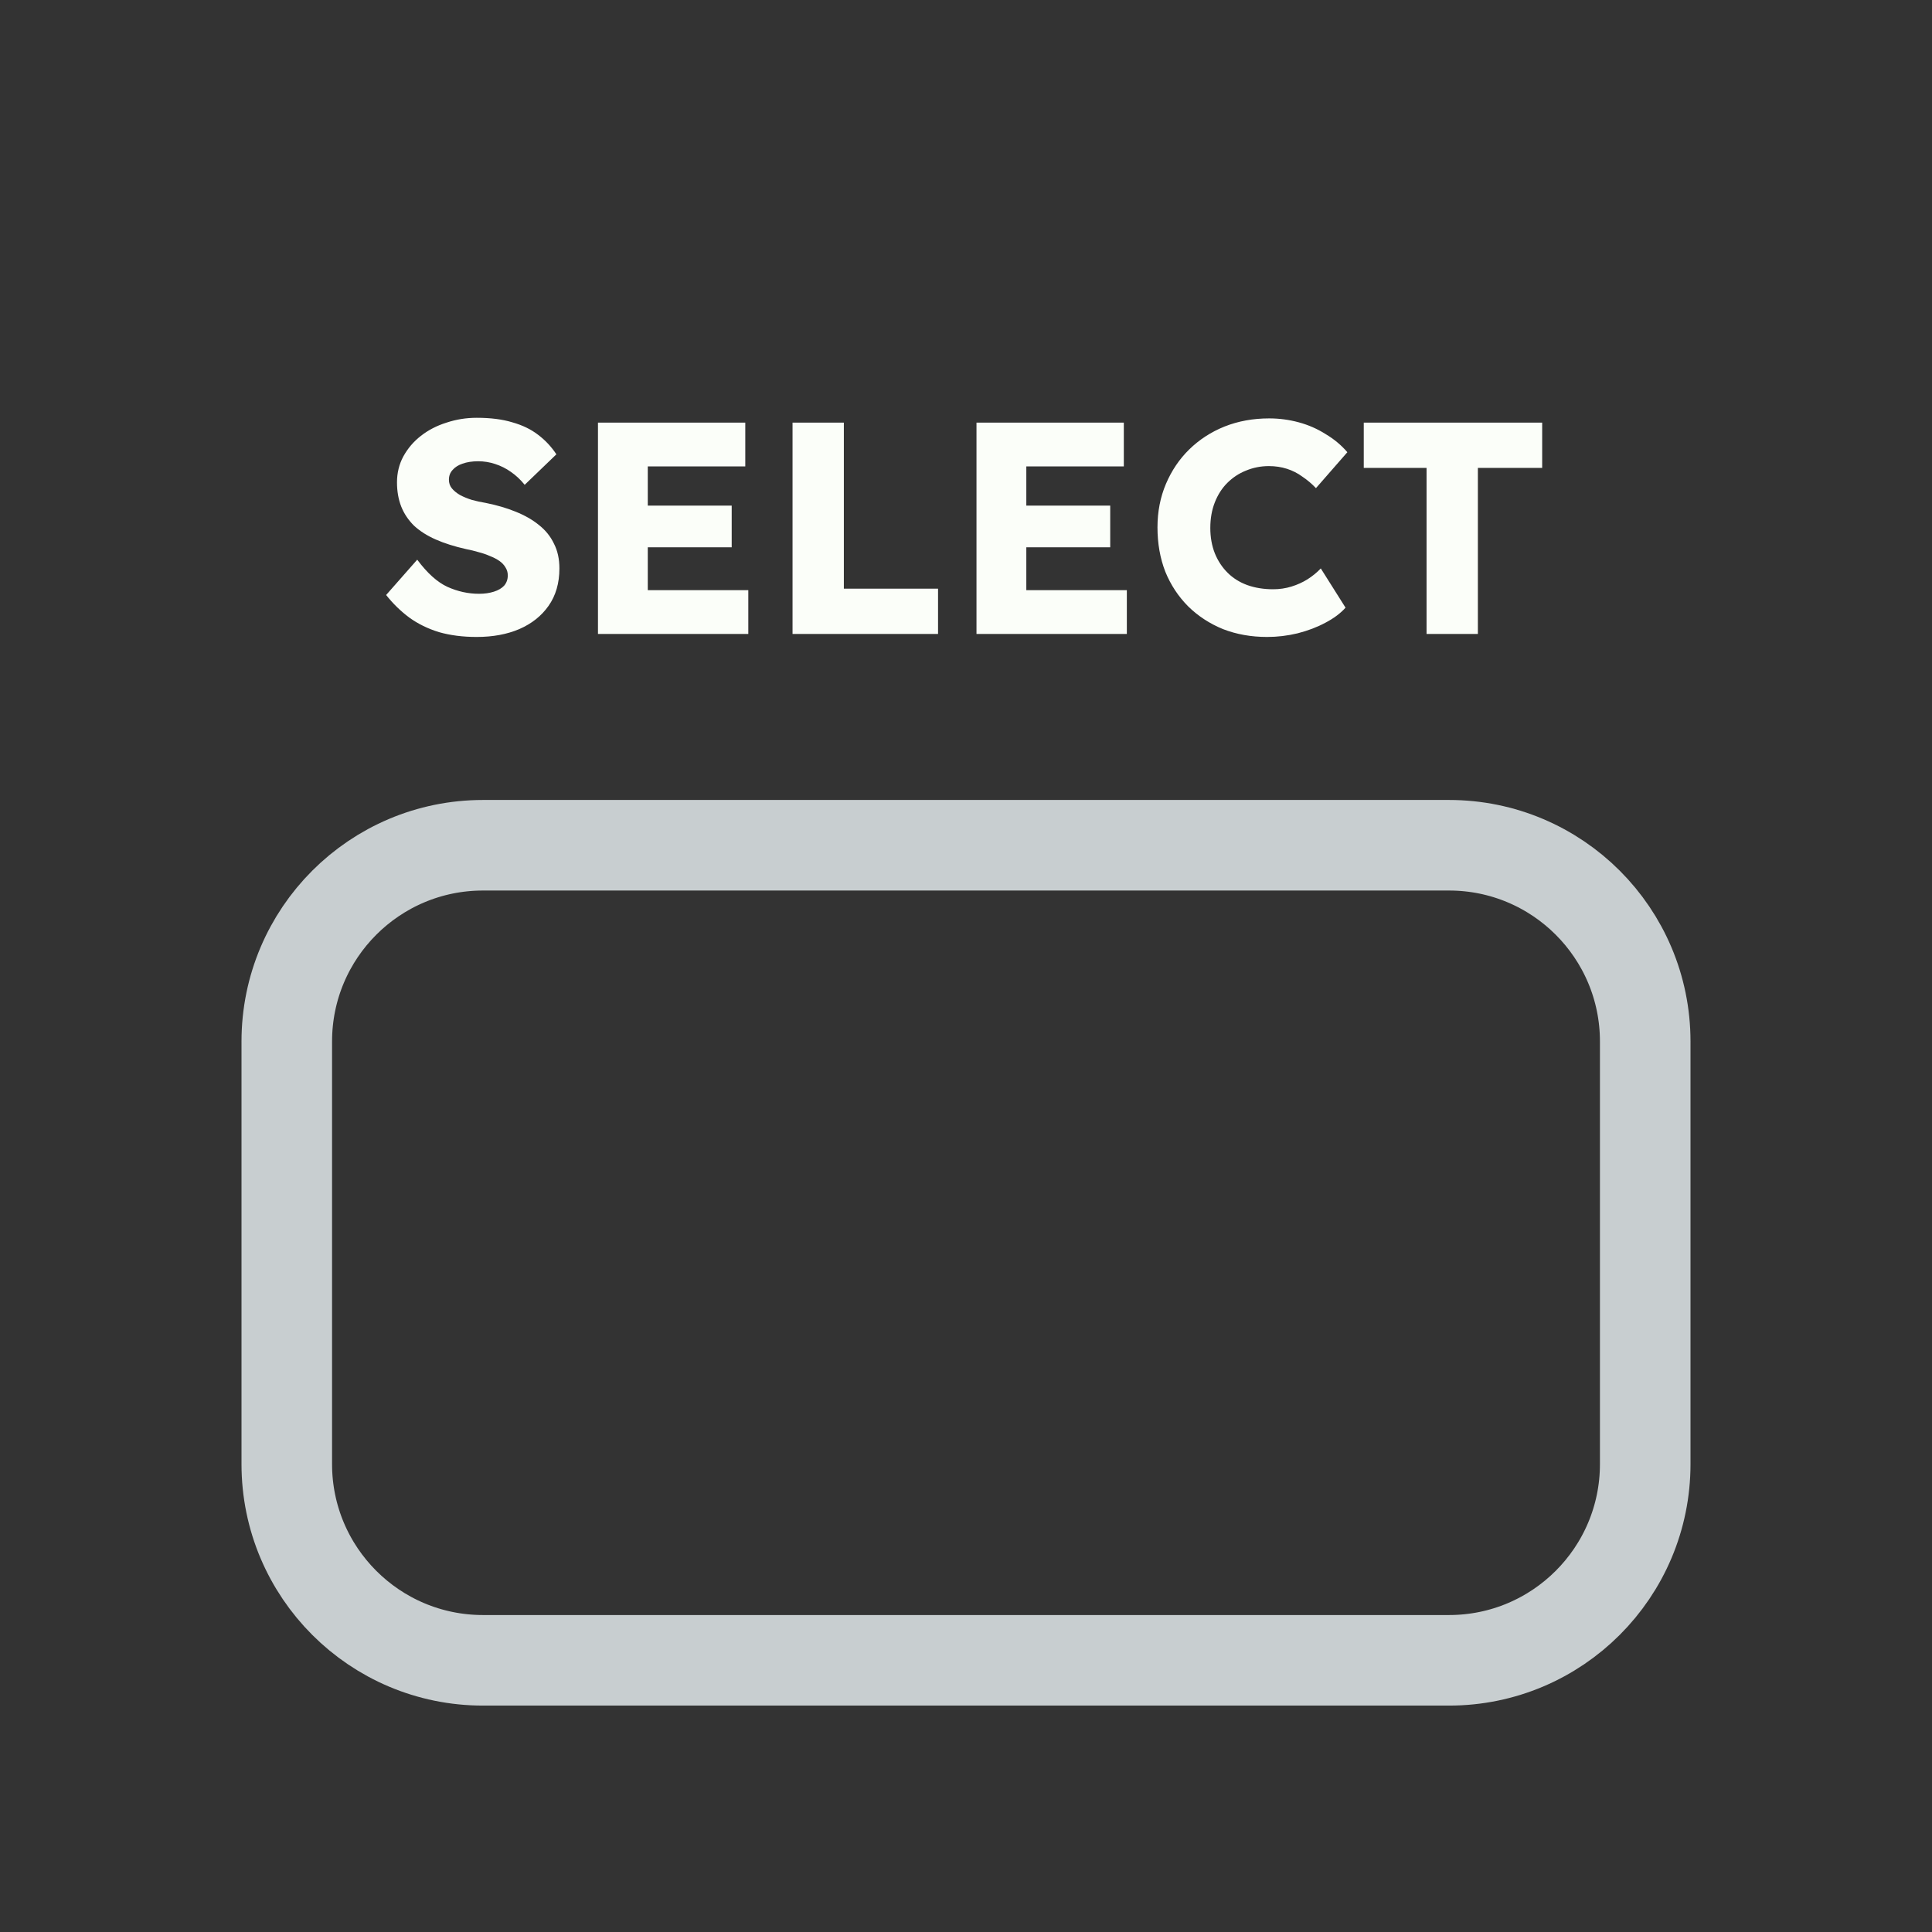 <svg width="128" height="128" viewBox="0 0 128 128" fill="none" xmlns="http://www.w3.org/2000/svg">
<rect x="0" y="0" width="128" height="128" fill="#333333" stroke="none"/>
<path d="M19 69V97C19 104.18 24.82 110 32 110H96C103.18 110 109 104.18 109 97V69C109 61.82 103.18 56 96 56H32C24.82 56 19 61.82 19 69Z" stroke="#C8CED0" stroke-width="6"/>
<path d="M31.582 42.2C30.662 42.2 29.828 42.093 29.082 41.88C28.348 41.653 27.695 41.333 27.122 40.92C26.548 40.493 26.035 39.993 25.582 39.42L27.642 37.08C28.308 37.973 28.975 38.573 29.642 38.88C30.322 39.187 31.022 39.34 31.742 39.34C32.102 39.34 32.428 39.293 32.722 39.2C33.015 39.107 33.242 38.973 33.402 38.8C33.562 38.613 33.642 38.387 33.642 38.12C33.642 37.92 33.588 37.74 33.482 37.58C33.388 37.42 33.255 37.28 33.082 37.16C32.908 37.04 32.702 36.933 32.462 36.84C32.222 36.733 31.968 36.647 31.702 36.58C31.435 36.5 31.162 36.433 30.882 36.38C30.108 36.207 29.435 35.993 28.862 35.74C28.288 35.487 27.808 35.18 27.422 34.82C27.048 34.447 26.768 34.027 26.582 33.56C26.395 33.08 26.302 32.547 26.302 31.96C26.302 31.333 26.442 30.76 26.722 30.24C27.015 29.707 27.402 29.253 27.882 28.88C28.375 28.493 28.942 28.2 29.582 28C30.222 27.787 30.888 27.68 31.582 27.68C32.502 27.68 33.288 27.78 33.942 27.98C34.608 28.167 35.175 28.44 35.642 28.8C36.122 29.16 36.528 29.593 36.862 30.1L34.762 32.12C34.482 31.773 34.175 31.487 33.842 31.26C33.522 31.033 33.175 30.86 32.802 30.74C32.442 30.62 32.068 30.56 31.682 30.56C31.282 30.56 30.935 30.613 30.642 30.72C30.362 30.813 30.142 30.953 29.982 31.14C29.822 31.313 29.742 31.527 29.742 31.78C29.742 32.007 29.808 32.2 29.942 32.36C30.075 32.52 30.255 32.667 30.482 32.8C30.708 32.92 30.968 33.027 31.262 33.12C31.555 33.2 31.862 33.267 32.182 33.32C32.915 33.467 33.575 33.66 34.162 33.9C34.762 34.14 35.275 34.433 35.702 34.78C36.142 35.127 36.475 35.54 36.702 36.02C36.942 36.487 37.062 37.033 37.062 37.66C37.062 38.633 36.822 39.46 36.342 40.14C35.875 40.807 35.228 41.32 34.402 41.68C33.588 42.027 32.648 42.2 31.582 42.2ZM39.617 42V28H49.377V30.9H42.917V39.1H49.577V42H39.617ZM41.217 36.26V33.5H48.477V36.26H41.217ZM52.508 42V28H55.908V39H62.148V42H52.508ZM64.695 42V28H74.456V30.9H67.996V39.1H74.656V42H64.695ZM66.296 36.26V33.5H73.555V36.26H66.296ZM83.946 42.2C82.893 42.2 81.919 42.027 81.026 41.68C80.146 41.32 79.379 40.82 78.726 40.18C78.073 39.527 77.566 38.76 77.206 37.88C76.859 36.987 76.686 36.007 76.686 34.94C76.686 33.9 76.873 32.94 77.246 32.06C77.62 31.18 78.133 30.42 78.786 29.78C79.453 29.127 80.233 28.62 81.126 28.26C82.033 27.9 83.019 27.72 84.086 27.72C84.753 27.72 85.406 27.807 86.046 27.98C86.686 28.153 87.279 28.413 87.826 28.76C88.386 29.093 88.866 29.493 89.266 29.96L87.186 32.34C86.906 32.047 86.606 31.793 86.286 31.58C85.98 31.353 85.639 31.18 85.266 31.06C84.893 30.94 84.493 30.88 84.066 30.88C83.533 30.88 83.026 30.98 82.546 31.18C82.079 31.367 81.666 31.64 81.306 32C80.96 32.347 80.686 32.773 80.486 33.28C80.286 33.787 80.186 34.353 80.186 34.98C80.186 35.593 80.286 36.153 80.486 36.66C80.686 37.153 80.966 37.58 81.326 37.94C81.686 38.3 82.12 38.573 82.626 38.76C83.146 38.947 83.719 39.04 84.346 39.04C84.773 39.04 85.18 38.98 85.566 38.86C85.953 38.74 86.306 38.58 86.626 38.38C86.96 38.167 87.253 37.927 87.506 37.66L89.146 40.26C88.813 40.633 88.366 40.967 87.806 41.26C87.26 41.553 86.646 41.787 85.966 41.96C85.299 42.12 84.626 42.2 83.946 42.2ZM94.513 42V31H90.353V28H102.173V31H97.913V42H94.513Z" fill="#FBFEF9"/>
</svg>
